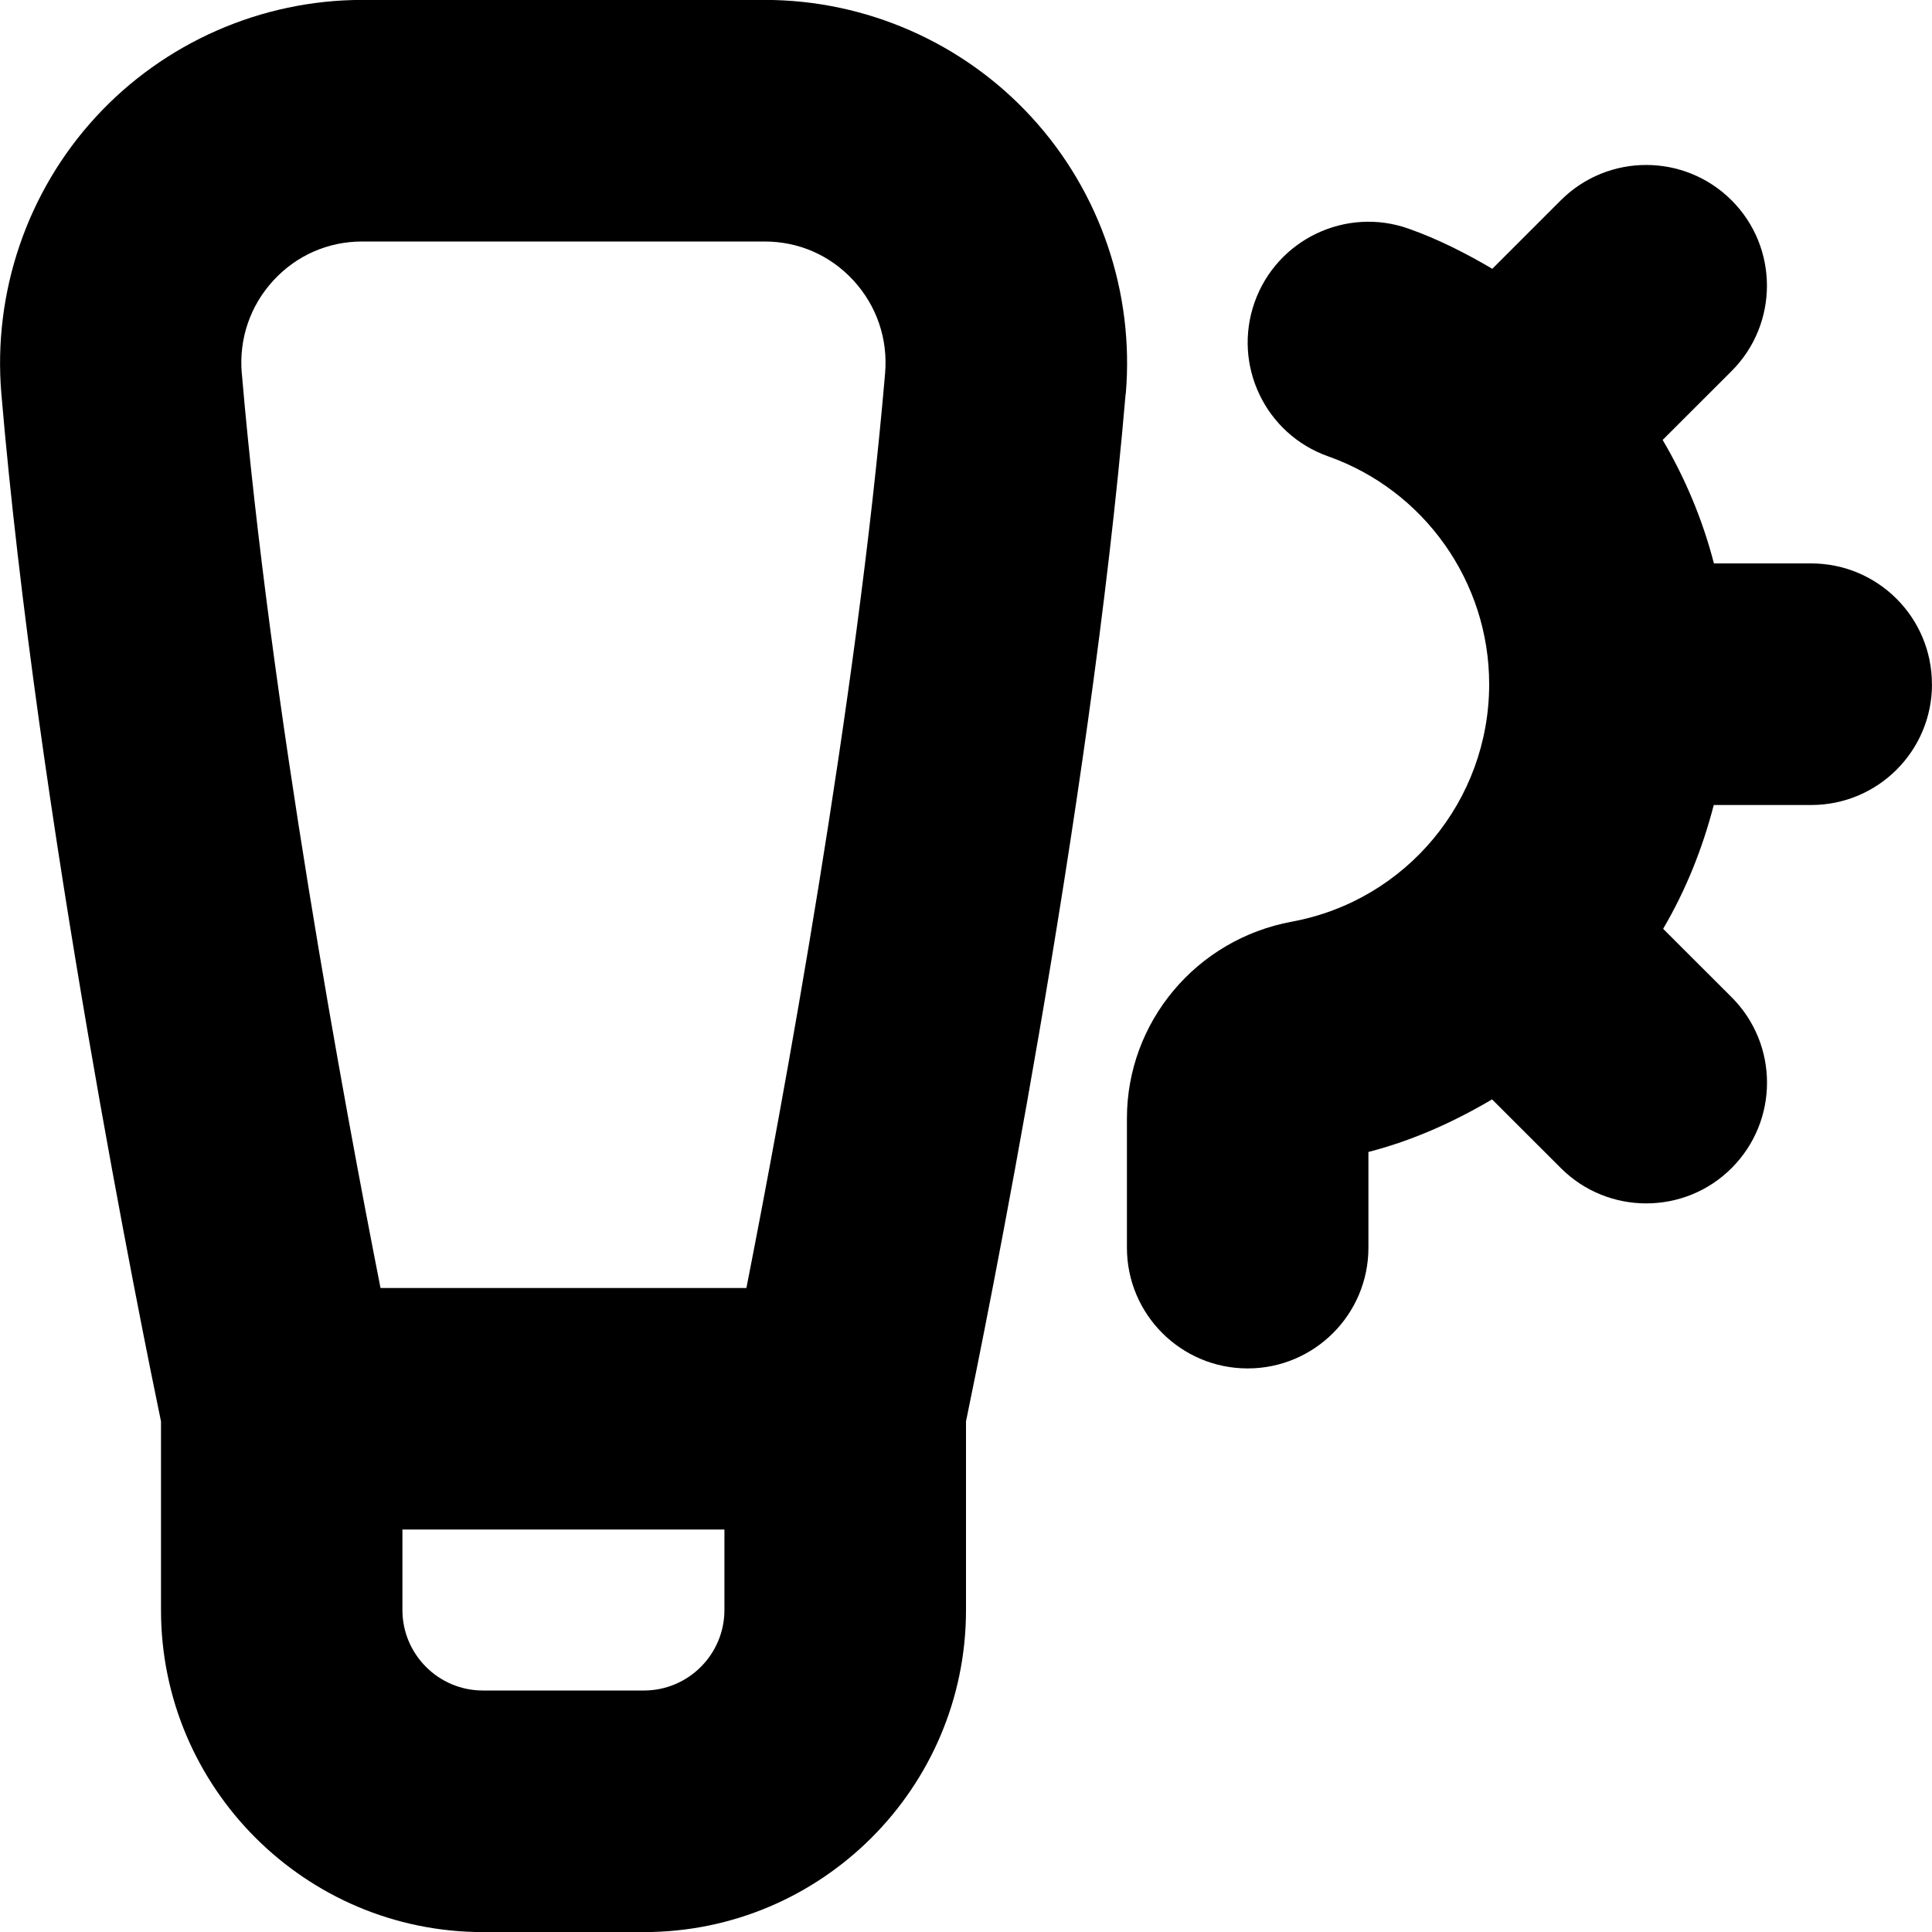 <?xml version="1.0" encoding="UTF-8"?>
<svg xmlns="http://www.w3.org/2000/svg" id="Layer_1" data-name="Layer 1" viewBox="0 0 24 24">
  <path d="m24,8.5c0,.829-.672,1.5-1.5,1.5h-1.211c-.141.545-.349,1.062-.629,1.538l.851.85c.586.586.586,1.536,0,2.122-.292.293-.677.439-1.061.439s-.768-.146-1.061-.439l-.854-.853c-.475.28-.984.511-1.536.653v1.189c0,.829-.672,1.5-1.5,1.5s-1.5-.671-1.5-1.5v-1.606c0-1.197.862-2.225,2.05-2.444,1.42-.262,2.45-1.502,2.45-2.95,0-1.27-.804-2.407-2-2.83-.781-.276-1.19-1.133-.914-1.914s1.136-1.191,1.914-.914c.368.13.71.305,1.039.498l.851-.851c.586-.585,1.535-.585,2.121,0s.586,1.536,0,2.122l-.856.855c.281.477.496.99.637,1.534h1.208c.828,0,1.5.671,1.5,1.5Zm-10.017-3.608c-.446,5.239-1.758,11.679-1.983,12.765v2.344c0,2.206-1.794,4-4,4h-2c-2.206,0-4-1.794-4-4v-2.344C1.774,16.571.463,10.13.017,4.892c-.107-1.257.319-2.51,1.172-3.438.849-.924,2.056-1.455,3.312-1.455h5c1.256,0,2.463.53,3.312,1.455.853.927,1.279,2.18,1.172,3.437Zm-10.979-.254c.35,4.095,1.279,9.113,1.723,11.362h4.545c.443-2.25,1.373-7.268,1.723-11.363.036-.428-.104-.838-.393-1.153-.287-.312-.679-.484-1.103-.484h-5c-.424,0-.815.172-1.103.484-.289.315-.429.725-.393,1.154Zm5.995,14.362h-4v1c0,.551.448,1,1,1h2c.552,0,1-.449,1-1v-1Z"/>
</svg>
